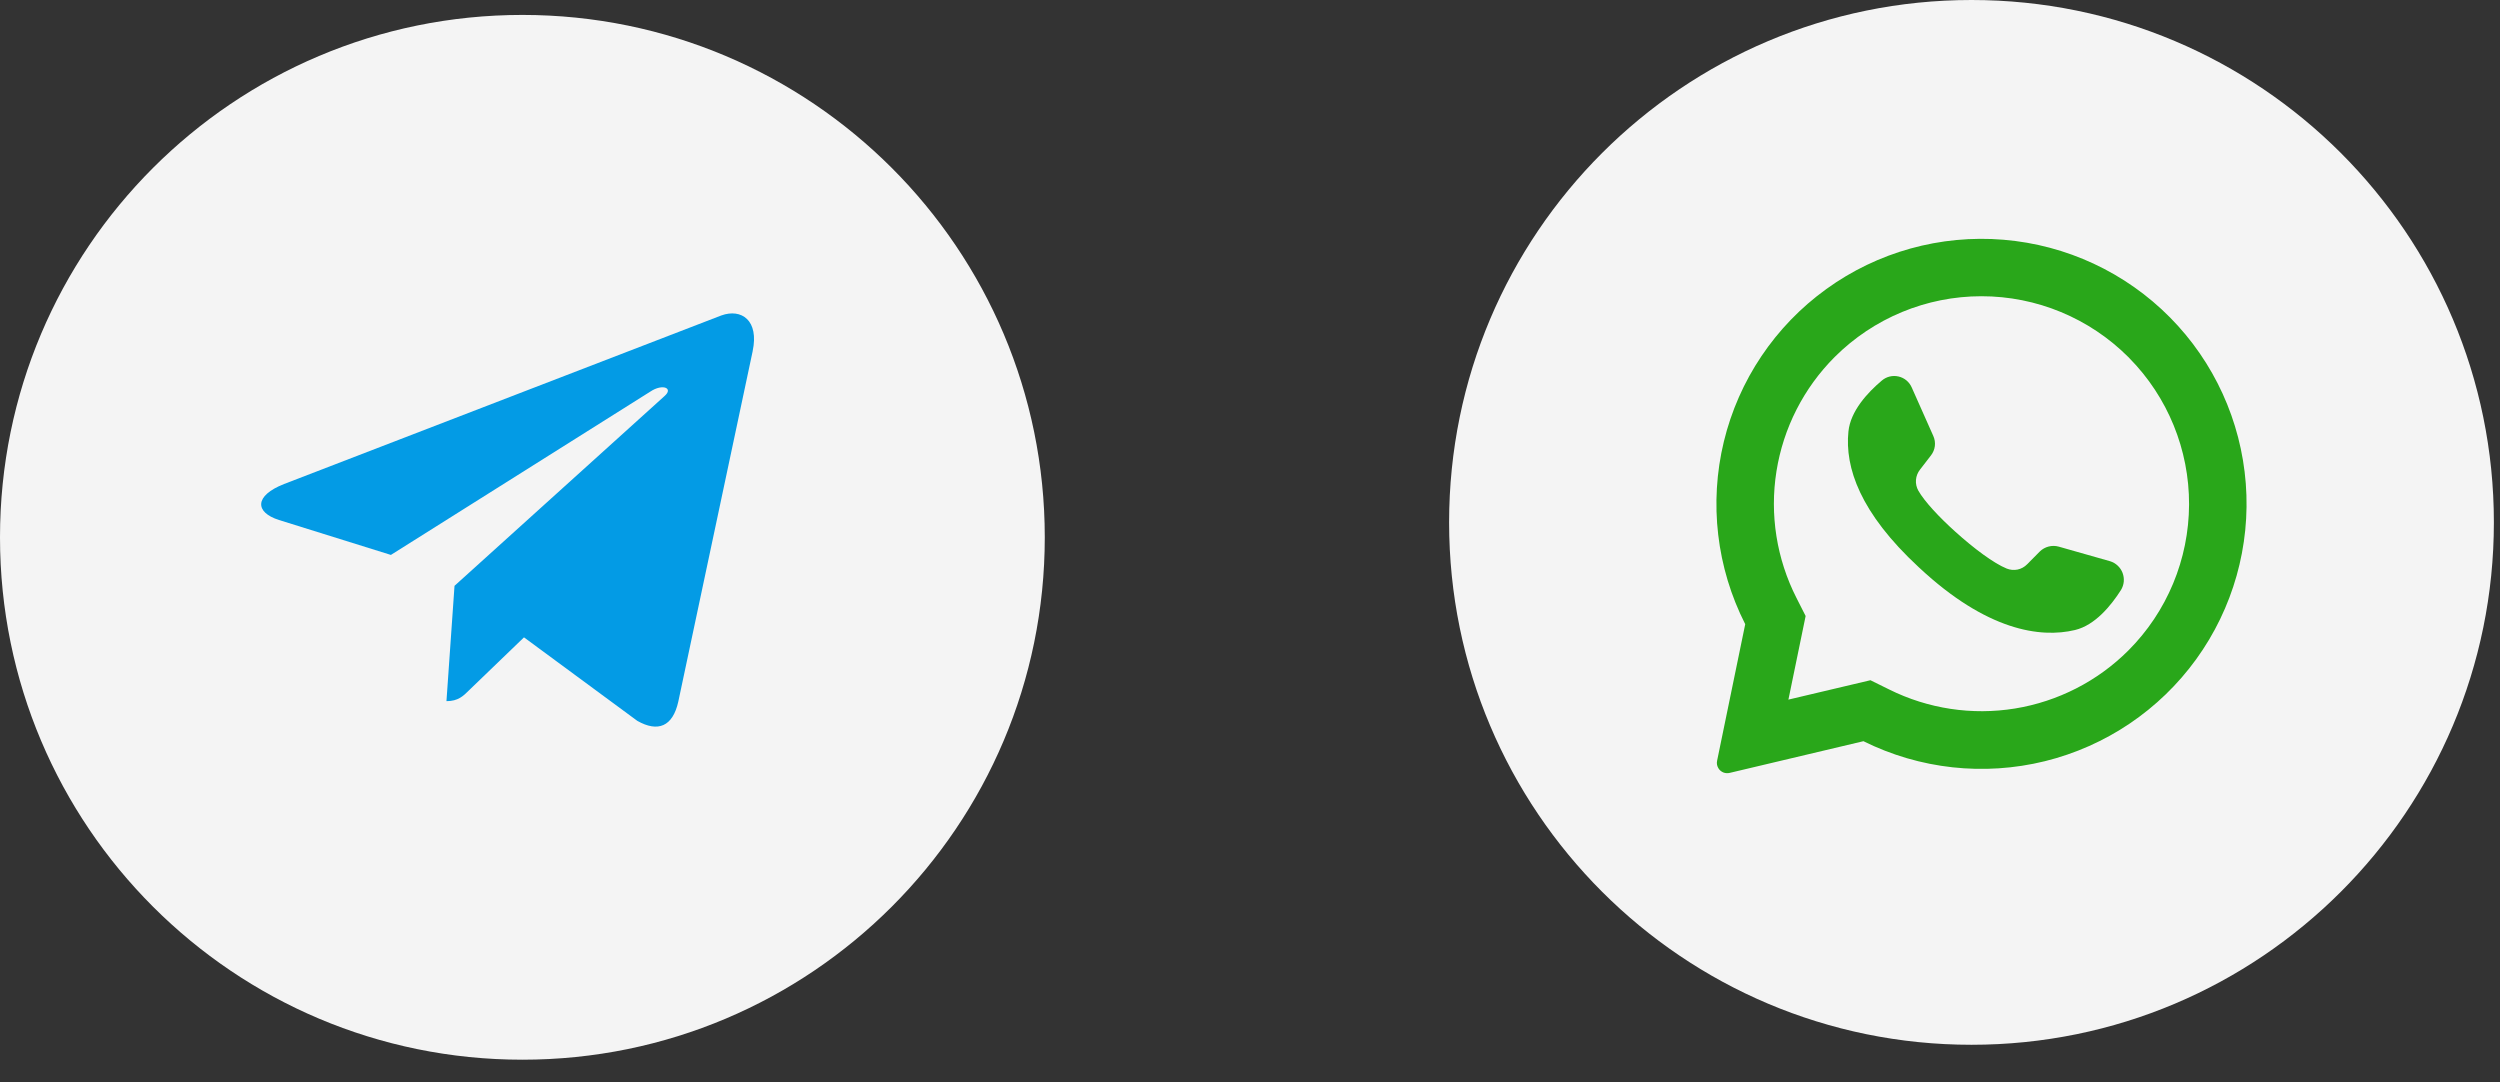 <svg width="67" height="29" viewBox="0 0 67 29" fill="none" xmlns="http://www.w3.org/2000/svg">
  <rect x="0" y="0" width="67" height="29" fill="#333333" stroke="none"/>
  <path d="M52.836 28C60.568 28 66.836 21.732 66.836 14C66.836 6.268 60.568 0 52.836 0C45.104 0 38.836 6.268 38.836 14C38.836 21.732 45.104 28 52.836 28Z" fill="#F4F4F4" />
  <path d="M58.156 8.507C56.964 7.303 55.381 6.564 53.692 6.425C52.003 6.285 50.32 6.753 48.946 7.746C47.572 8.738 46.598 10.188 46.199 11.835C45.801 13.482 46.004 15.217 46.772 16.728L46.018 20.389C46.01 20.425 46.01 20.463 46.017 20.499C46.025 20.536 46.04 20.57 46.061 20.601C46.092 20.647 46.137 20.683 46.189 20.703C46.241 20.723 46.298 20.727 46.353 20.714L49.94 19.864C51.447 20.613 53.17 20.802 54.803 20.4C56.436 19.997 57.873 19.029 58.859 17.666C59.845 16.303 60.316 14.634 60.187 12.957C60.058 11.28 59.339 9.703 58.156 8.507ZM57.038 17.435C56.213 18.258 55.15 18.801 54.001 18.988C52.851 19.175 51.671 18.996 50.628 18.477L50.128 18.23L47.928 18.75L47.935 18.723L48.391 16.509L48.146 16.026C47.613 14.979 47.425 13.791 47.609 12.631C47.793 11.471 48.339 10.399 49.169 9.568C50.213 8.525 51.628 7.939 53.103 7.939C54.579 7.939 55.994 8.525 57.038 9.568C57.047 9.578 57.056 9.588 57.066 9.597C58.097 10.643 58.672 12.054 58.667 13.522C58.661 14.99 58.076 16.397 57.038 17.435Z" fill="#29A71A" />
  <path d="M56.843 15.811C56.573 16.235 56.147 16.755 55.612 16.884C54.674 17.11 53.235 16.891 51.445 15.222L51.423 15.202C49.848 13.743 49.439 12.528 49.538 11.564C49.593 11.017 50.049 10.522 50.433 10.199C50.494 10.147 50.566 10.11 50.643 10.091C50.721 10.072 50.802 10.072 50.88 10.09C50.957 10.107 51.03 10.143 51.092 10.194C51.153 10.245 51.202 10.31 51.234 10.383L51.813 11.685C51.851 11.77 51.865 11.863 51.854 11.954C51.843 12.046 51.806 12.133 51.749 12.206L51.456 12.586C51.394 12.665 51.356 12.76 51.348 12.861C51.34 12.961 51.362 13.061 51.411 13.149C51.575 13.437 51.968 13.86 52.405 14.252C52.894 14.694 53.437 15.1 53.781 15.238C53.873 15.275 53.974 15.284 54.072 15.264C54.169 15.243 54.258 15.194 54.327 15.123L54.667 14.78C54.732 14.716 54.814 14.67 54.903 14.647C54.992 14.624 55.086 14.625 55.175 14.65L56.551 15.041C56.627 15.064 56.697 15.105 56.754 15.159C56.812 15.213 56.857 15.28 56.885 15.354C56.913 15.429 56.924 15.508 56.917 15.587C56.91 15.666 56.884 15.743 56.843 15.811Z" fill="#29A71A" />
  <path d="M14 28.4C21.732 28.4 28 22.132 28 14.4C28 6.668 21.732 0.4 14 0.4C6.268 0.4 0 6.668 0 14.4C0 22.132 6.268 28.4 14 28.4Z" fill="#F4F4F4" />
  <path d="M7.615 12.971L19.329 8.455C19.872 8.258 20.347 8.587 20.171 9.41L20.172 9.409L18.178 18.805C18.03 19.471 17.634 19.633 17.08 19.319L14.043 17.081L12.578 18.492C12.416 18.654 12.279 18.791 11.965 18.791L12.181 15.7L17.81 10.614C18.055 10.399 17.756 10.277 17.433 10.492L10.476 14.872L7.477 13.936C6.826 13.73 6.812 13.285 7.615 12.971Z" fill="#039BE5" />
</svg>